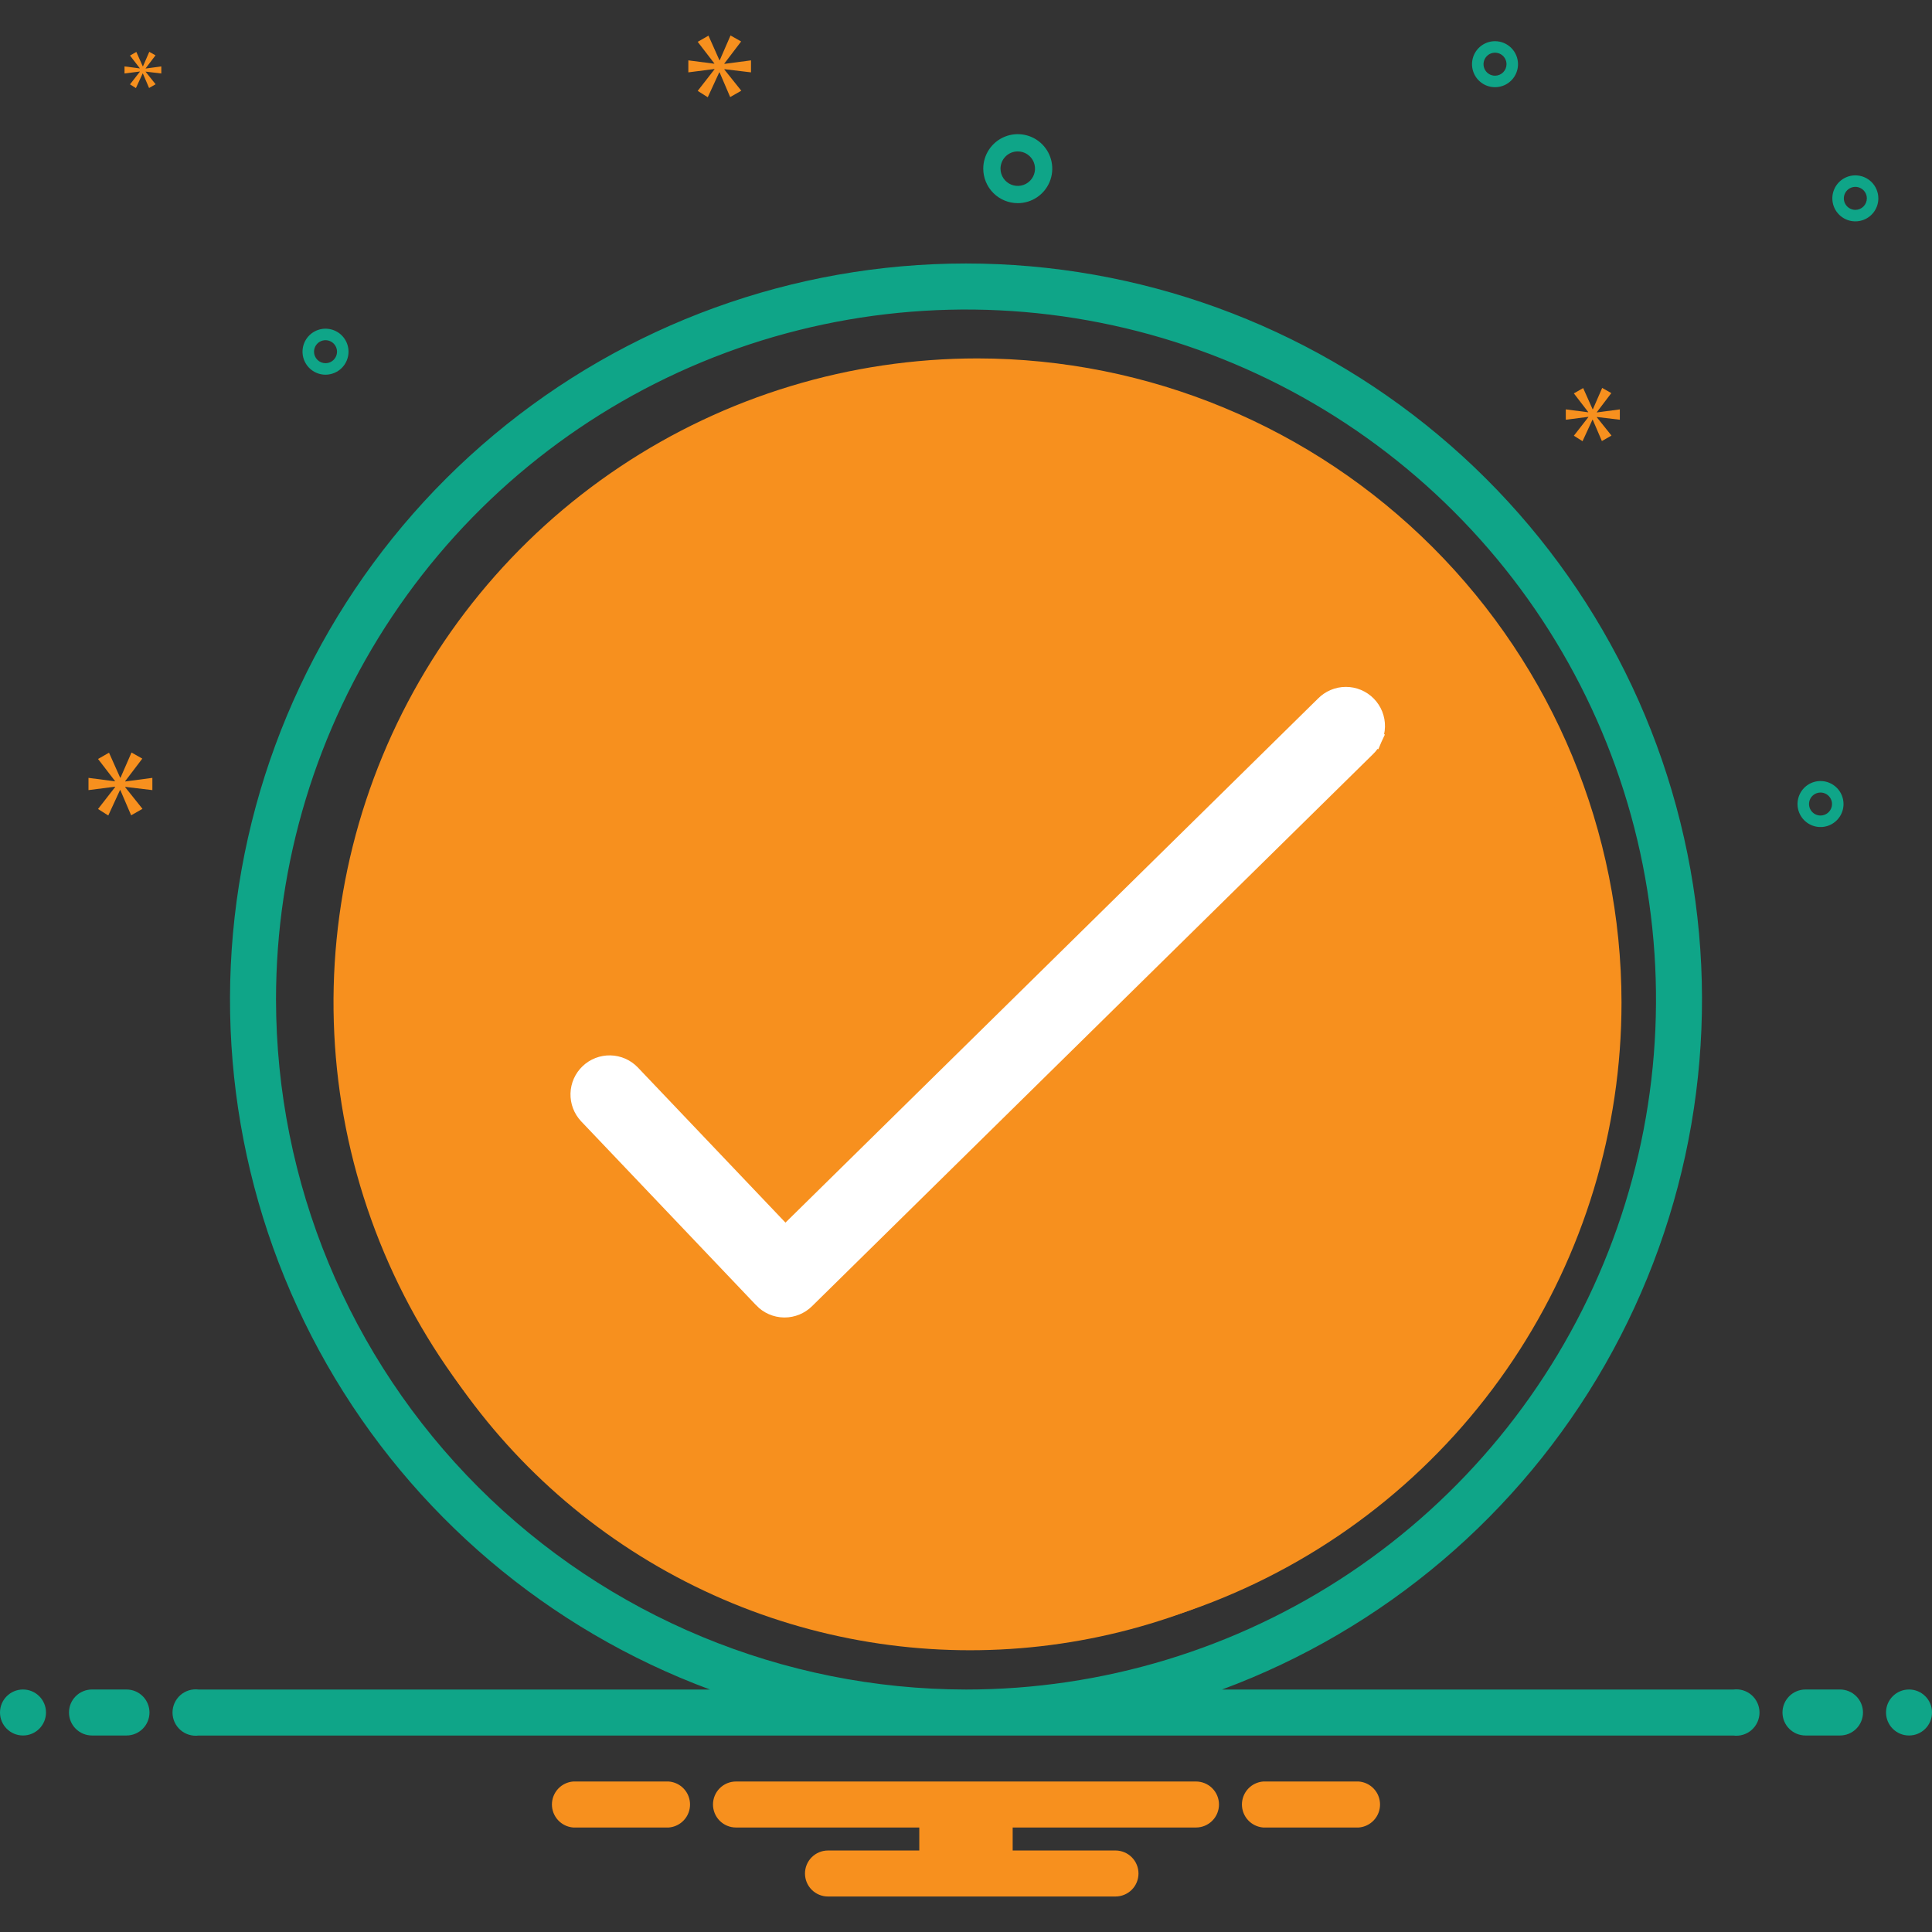 <svg width="240" height="240" viewBox="0 0 240 240" fill="none" xmlns="http://www.w3.org/2000/svg">
<rect x="0" y="0" width="240" height="240" fill="#333333" stroke="none"/>
<path d="M121.43 44.523C105.607 44.523 90.14 49.215 76.984 58.006C63.828 66.796 53.574 79.291 47.519 93.909C41.464 108.527 39.88 124.612 42.967 140.131C46.054 155.649 53.673 169.904 64.861 181.092C76.049 192.28 90.304 199.899 105.823 202.986C121.341 206.073 137.426 204.489 152.044 198.434C166.662 192.379 179.157 182.125 187.947 168.969C196.738 155.813 201.43 140.346 201.43 124.523C201.406 103.313 192.97 82.979 177.972 67.981C162.974 52.983 142.64 44.547 121.43 44.523ZM121.43 198.809C106.737 198.809 92.375 194.452 80.159 186.29C67.943 178.127 58.421 166.525 52.799 152.951C47.176 139.377 45.705 124.441 48.571 110.031C51.438 95.621 58.513 82.385 68.902 71.996C79.291 61.606 92.527 54.531 106.937 51.665C121.347 48.799 136.284 50.27 149.858 55.892C163.432 61.515 175.033 71.036 183.196 83.252C191.359 95.469 195.715 109.831 195.715 124.523C195.693 144.218 187.859 163.1 173.933 177.027C160.007 190.953 141.125 198.787 121.43 198.809Z" fill="#F7901E"/>
<circle cx="120.5" cy="127.5" r="77.5" fill="#F7901E"/>
<path d="M164.429 87.492L97.55 153.303L78.507 133.289L78.503 133.285C77.797 132.551 76.828 132.126 75.809 132.104C74.79 132.082 73.804 132.463 73.066 133.166C72.327 133.868 71.897 134.834 71.869 135.853C71.84 136.871 72.216 137.86 72.914 138.602L72.914 138.602L72.918 138.607L94.665 161.463C94.665 161.464 94.665 161.464 94.665 161.464C95.018 161.835 95.441 162.132 95.91 162.338C96.379 162.544 96.884 162.654 97.396 162.663L97.404 162.663H97.413H97.461H97.462C98.474 162.662 99.445 162.264 100.166 161.554L169.838 92.991C170.208 92.641 170.506 92.221 170.714 91.755L169.801 91.348L170.714 91.755C170.923 91.285 171.037 90.778 171.047 90.264C171.058 89.75 170.965 89.239 170.775 88.76C170.585 88.282 170.301 87.847 169.941 87.481C169.58 87.114 169.15 86.823 168.675 86.625C168.2 86.427 167.69 86.326 167.176 86.328C166.662 86.33 166.153 86.435 165.68 86.636C165.21 86.836 164.785 87.127 164.429 87.492Z" fill="white" stroke="white" stroke-width="2"/>
<path d="M215.317 209.88H151.803C171.91 202.42 188.755 188.129 199.392 169.507C210.029 150.884 213.78 129.114 209.991 108.005C206.201 86.896 195.112 67.791 178.661 54.031C162.211 40.271 141.447 32.732 120.001 32.732C98.554 32.732 77.79 40.271 61.34 54.031C44.89 67.791 33.8 86.896 30.011 108.005C26.221 129.114 29.973 150.884 40.61 169.507C51.247 188.129 68.091 202.42 88.199 209.88H24.684C24.278 209.827 23.865 209.861 23.473 209.98C23.081 210.1 22.718 210.301 22.41 210.572C22.102 210.842 21.855 211.175 21.686 211.549C21.517 211.922 21.43 212.327 21.43 212.737C21.43 213.147 21.517 213.552 21.686 213.926C21.855 214.299 22.102 214.632 22.41 214.903C22.718 215.173 23.081 215.375 23.473 215.494C23.865 215.613 24.278 215.647 24.684 215.594H215.317C215.724 215.647 216.137 215.613 216.529 215.494C216.921 215.375 217.283 215.173 217.592 214.903C217.9 214.632 218.146 214.299 218.315 213.926C218.485 213.552 218.572 213.147 218.572 212.737C218.572 212.327 218.485 211.922 218.315 211.549C218.146 211.175 217.9 210.842 217.592 210.572C217.283 210.301 216.921 210.1 216.529 209.98C216.137 209.861 215.724 209.827 215.317 209.88ZM34.287 124.166C34.287 107.213 39.314 90.641 48.733 76.546C58.151 62.45 71.538 51.464 87.2 44.976C102.862 38.489 120.097 36.791 136.724 40.098C153.351 43.406 168.623 51.569 180.611 63.557C192.598 75.544 200.762 90.817 204.069 107.444C207.376 124.071 205.679 141.305 199.191 156.967C192.704 172.629 181.718 186.016 167.622 195.435C153.526 204.853 136.954 209.88 120.002 209.88C97.277 209.854 75.49 200.815 59.421 184.747C43.352 168.678 34.313 146.891 34.287 124.166ZM126.43 25.237C127.278 25.237 128.106 24.986 128.811 24.515C129.516 24.044 130.065 23.375 130.39 22.591C130.714 21.808 130.799 20.947 130.633 20.115C130.468 19.284 130.06 18.52 129.461 17.921C128.861 17.322 128.098 16.913 127.266 16.748C126.435 16.583 125.573 16.668 124.79 16.992C124.007 17.316 123.338 17.866 122.867 18.57C122.396 19.275 122.144 20.104 122.144 20.951C122.146 22.088 122.597 23.177 123.401 23.981C124.204 24.784 125.294 25.236 126.43 25.237ZM126.43 18.809C126.854 18.809 127.268 18.934 127.621 19.17C127.973 19.405 128.248 19.74 128.41 20.131C128.572 20.523 128.615 20.954 128.532 21.369C128.449 21.785 128.245 22.167 127.945 22.467C127.646 22.766 127.264 22.971 126.848 23.053C126.433 23.136 126.002 23.093 125.61 22.931C125.219 22.769 124.884 22.494 124.648 22.142C124.413 21.79 124.287 21.375 124.287 20.951C124.288 20.383 124.514 19.838 124.915 19.437C125.317 19.035 125.862 18.809 126.43 18.809ZM226.152 97.023C225.586 97.023 225.034 97.191 224.564 97.504C224.094 97.818 223.728 98.265 223.512 98.787C223.296 99.309 223.239 99.883 223.349 100.437C223.46 100.992 223.732 101.501 224.131 101.9C224.531 102.3 225.04 102.572 225.594 102.682C226.148 102.793 226.723 102.736 227.245 102.52C227.767 102.303 228.213 101.937 228.527 101.467C228.841 100.998 229.009 100.445 229.009 99.88C229.008 99.123 228.707 98.396 228.171 97.861C227.635 97.325 226.909 97.024 226.152 97.023ZM226.152 101.309C225.869 101.309 225.593 101.225 225.358 101.068C225.123 100.911 224.94 100.688 224.832 100.427C224.724 100.166 224.695 99.879 224.75 99.601C224.806 99.324 224.942 99.07 225.141 98.87C225.341 98.67 225.596 98.534 225.873 98.479C226.15 98.424 226.437 98.452 226.698 98.56C226.959 98.668 227.182 98.851 227.339 99.086C227.496 99.321 227.58 99.597 227.58 99.88C227.58 100.259 227.429 100.622 227.161 100.89C226.893 101.158 226.53 101.308 226.152 101.309ZM185.716 5.117C185.151 5.117 184.598 5.285 184.128 5.599C183.659 5.913 183.292 6.359 183.076 6.881C182.86 7.403 182.803 7.978 182.914 8.532C183.024 9.086 183.296 9.595 183.696 9.995C184.095 10.394 184.604 10.666 185.158 10.777C185.713 10.887 186.287 10.83 186.809 10.614C187.331 10.398 187.778 10.031 188.091 9.562C188.405 9.092 188.573 8.539 188.573 7.974C188.572 7.217 188.271 6.491 187.735 5.955C187.2 5.419 186.473 5.118 185.716 5.117ZM185.716 9.403C185.433 9.403 185.157 9.319 184.922 9.162C184.687 9.005 184.504 8.782 184.396 8.521C184.288 8.26 184.26 7.973 184.315 7.696C184.37 7.419 184.506 7.164 184.706 6.964C184.905 6.764 185.16 6.628 185.437 6.573C185.714 6.518 186.002 6.546 186.263 6.654C186.524 6.763 186.747 6.946 186.904 7.181C187.061 7.416 187.144 7.692 187.144 7.974C187.144 8.353 186.993 8.716 186.726 8.984C186.458 9.252 186.095 9.403 185.716 9.403ZM230.477 21.784C229.912 21.784 229.36 21.952 228.89 22.266C228.42 22.58 228.054 23.026 227.838 23.548C227.621 24.07 227.565 24.645 227.675 25.199C227.785 25.753 228.057 26.262 228.457 26.662C228.857 27.061 229.366 27.334 229.92 27.444C230.474 27.554 231.049 27.497 231.571 27.281C232.093 27.065 232.539 26.699 232.853 26.229C233.167 25.759 233.334 25.207 233.334 24.642C233.334 23.884 233.032 23.158 232.497 22.622C231.961 22.086 231.235 21.785 230.477 21.784ZM230.477 26.07C230.195 26.07 229.919 25.986 229.684 25.829C229.449 25.672 229.266 25.449 229.157 25.188C229.049 24.927 229.021 24.64 229.076 24.363C229.131 24.086 229.267 23.831 229.467 23.631C229.667 23.431 229.921 23.296 230.199 23.24C230.476 23.185 230.763 23.213 231.024 23.322C231.285 23.43 231.508 23.613 231.665 23.848C231.822 24.083 231.906 24.359 231.906 24.642C231.905 25.02 231.755 25.383 231.487 25.651C231.219 25.919 230.856 26.07 230.477 26.07ZM43.294 43.689C43.294 43.123 43.127 42.571 42.813 42.101C42.499 41.631 42.053 41.265 41.531 41.049C41.009 40.833 40.434 40.776 39.88 40.886C39.326 40.997 38.817 41.269 38.417 41.668C38.017 42.068 37.745 42.577 37.635 43.131C37.525 43.685 37.581 44.26 37.798 44.782C38.014 45.304 38.38 45.75 38.85 46.064C39.32 46.378 39.872 46.546 40.437 46.546C41.195 46.545 41.921 46.244 42.457 45.708C42.992 45.172 43.294 44.446 43.294 43.689ZM39.009 43.689C39.009 43.406 39.093 43.13 39.249 42.895C39.406 42.66 39.63 42.477 39.891 42.369C40.152 42.261 40.439 42.232 40.716 42.288C40.993 42.343 41.248 42.479 41.447 42.678C41.647 42.878 41.783 43.133 41.838 43.41C41.894 43.687 41.865 43.974 41.757 44.235C41.649 44.496 41.466 44.719 41.231 44.876C40.996 45.033 40.72 45.117 40.437 45.117C40.059 45.117 39.695 44.966 39.428 44.698C39.16 44.431 39.009 44.067 39.009 43.689Z" fill="#0FA588"/>
<path d="M15.554 97.033L17.678 94.239L16.337 93.479L14.972 96.608H14.928L13.542 93.502L12.178 94.283L14.279 97.012V97.056L10.992 96.63V98.15L14.301 97.726V97.77L12.178 100.498L13.451 101.303L14.905 98.15H14.949L16.291 101.281L17.699 100.476L15.554 97.793V97.748L18.928 98.15V96.63L15.554 97.078V97.033ZM17.374 8.909L16.151 10.479L16.884 10.943L17.721 9.128H17.747L18.519 10.931L19.331 10.466L18.095 8.922V8.896L20.038 9.128V8.252L18.095 8.511V8.485L19.318 6.875L18.545 6.438L17.761 8.239H17.734L16.936 6.451L16.151 6.901L17.361 8.472V8.498L15.468 8.252V9.128L17.374 8.883V8.909ZM93.292 8.989V7.498L89.982 7.936V7.892L92.065 5.152L90.749 4.406L89.412 7.476H89.368L88.009 4.428L86.671 5.196L88.732 7.871V7.915L85.508 7.498V8.989L88.754 8.572V8.616L86.671 11.29L87.921 12.081L89.347 8.989H89.389L90.705 12.058L92.087 11.269L89.982 8.638V8.593L93.292 8.989ZM198.368 51.196L200.165 48.832L199.029 48.189L197.876 50.836H197.838L196.666 48.208L195.511 48.869L197.289 51.178V51.215L194.509 50.855V52.141L197.308 51.782V51.821L195.511 54.126L196.589 54.808L197.819 52.141H197.856L198.991 54.789L200.184 54.108L198.368 51.839V51.8L201.222 52.141V50.855L198.368 51.233V51.196Z" fill="#F7901E"/>
<path d="M2.857 215.589C4.435 215.589 5.714 214.31 5.714 212.732C5.714 211.154 4.435 209.875 2.857 209.875C1.279 209.875 0 211.154 0 212.732C0 214.31 1.279 215.589 2.857 215.589Z" fill="#0FA588"/>
<path d="M15.713 209.875H11.428C10.67 209.875 9.943 210.176 9.407 210.712C8.871 211.248 8.57 211.974 8.57 212.732C8.57 213.49 8.871 214.217 9.407 214.752C9.943 215.288 10.67 215.589 11.428 215.589H15.713C16.471 215.589 17.198 215.288 17.733 214.752C18.269 214.217 18.57 213.49 18.57 212.732C18.57 211.974 18.269 211.248 17.733 210.712C17.198 210.176 16.471 209.875 15.713 209.875ZM228.57 209.875H224.285C223.527 209.875 222.8 210.176 222.264 210.712C221.728 211.248 221.427 211.974 221.427 212.732C221.427 213.49 221.728 214.217 222.264 214.752C222.8 215.288 223.527 215.589 224.285 215.589H228.57C229.328 215.589 230.055 215.288 230.591 214.752C231.126 214.217 231.427 213.49 231.427 212.732C231.427 211.974 231.126 211.248 230.591 210.712C230.055 210.176 229.328 209.875 228.57 209.875Z" fill="#0FA588"/>
<path d="M237.146 215.589C238.724 215.589 240.003 214.31 240.003 212.732C240.003 211.154 238.724 209.875 237.146 209.875C235.568 209.875 234.289 211.154 234.289 212.732C234.289 214.31 235.568 215.589 237.146 215.589Z" fill="#0FA588"/>
<path d="M168.79 221.305H156.921C156.201 221.36 155.529 221.686 155.039 222.215C154.549 222.745 154.277 223.44 154.277 224.162C154.277 224.884 154.549 225.579 155.039 226.108C155.529 226.638 156.201 226.963 156.921 227.019H168.79C169.509 226.963 170.181 226.638 170.671 226.108C171.162 225.579 171.434 224.884 171.434 224.162C171.434 223.44 171.162 222.745 170.671 222.215C170.181 221.686 169.509 221.36 168.79 221.305ZM83.075 221.305H71.207C70.487 221.36 69.815 221.686 69.325 222.215C68.835 222.745 68.562 223.44 68.562 224.162C68.562 224.884 68.835 225.579 69.325 226.108C69.815 226.638 70.487 226.963 71.207 227.019H83.075C83.795 226.963 84.467 226.638 84.957 226.108C85.447 225.579 85.719 224.884 85.719 224.162C85.719 223.44 85.447 222.745 84.957 222.215C84.467 221.686 83.795 221.36 83.075 221.305ZM148.57 221.305H91.427C90.669 221.305 89.942 221.606 89.406 222.142C88.871 222.677 88.57 223.404 88.57 224.162C88.57 224.92 88.871 225.646 89.406 226.182C89.942 226.718 90.669 227.019 91.427 227.019H114.198V229.876H102.855C102.098 229.876 101.371 230.177 100.835 230.713C100.299 231.249 99.998 231.975 99.998 232.733C99.998 233.491 100.299 234.218 100.835 234.754C101.371 235.289 102.098 235.59 102.855 235.59H138.57C139.327 235.59 140.054 235.289 140.59 234.754C141.126 234.218 141.427 233.491 141.427 232.733C141.427 231.975 141.126 231.249 140.59 230.713C140.054 230.177 139.327 229.876 138.57 229.876H125.798V227.019H148.57C149.327 227.019 150.054 226.718 150.59 226.182C151.126 225.646 151.427 224.92 151.427 224.162C151.427 223.404 151.126 222.677 150.59 222.142C150.054 221.606 149.327 221.305 148.57 221.305Z" fill="#F7901E"/>
</svg>
